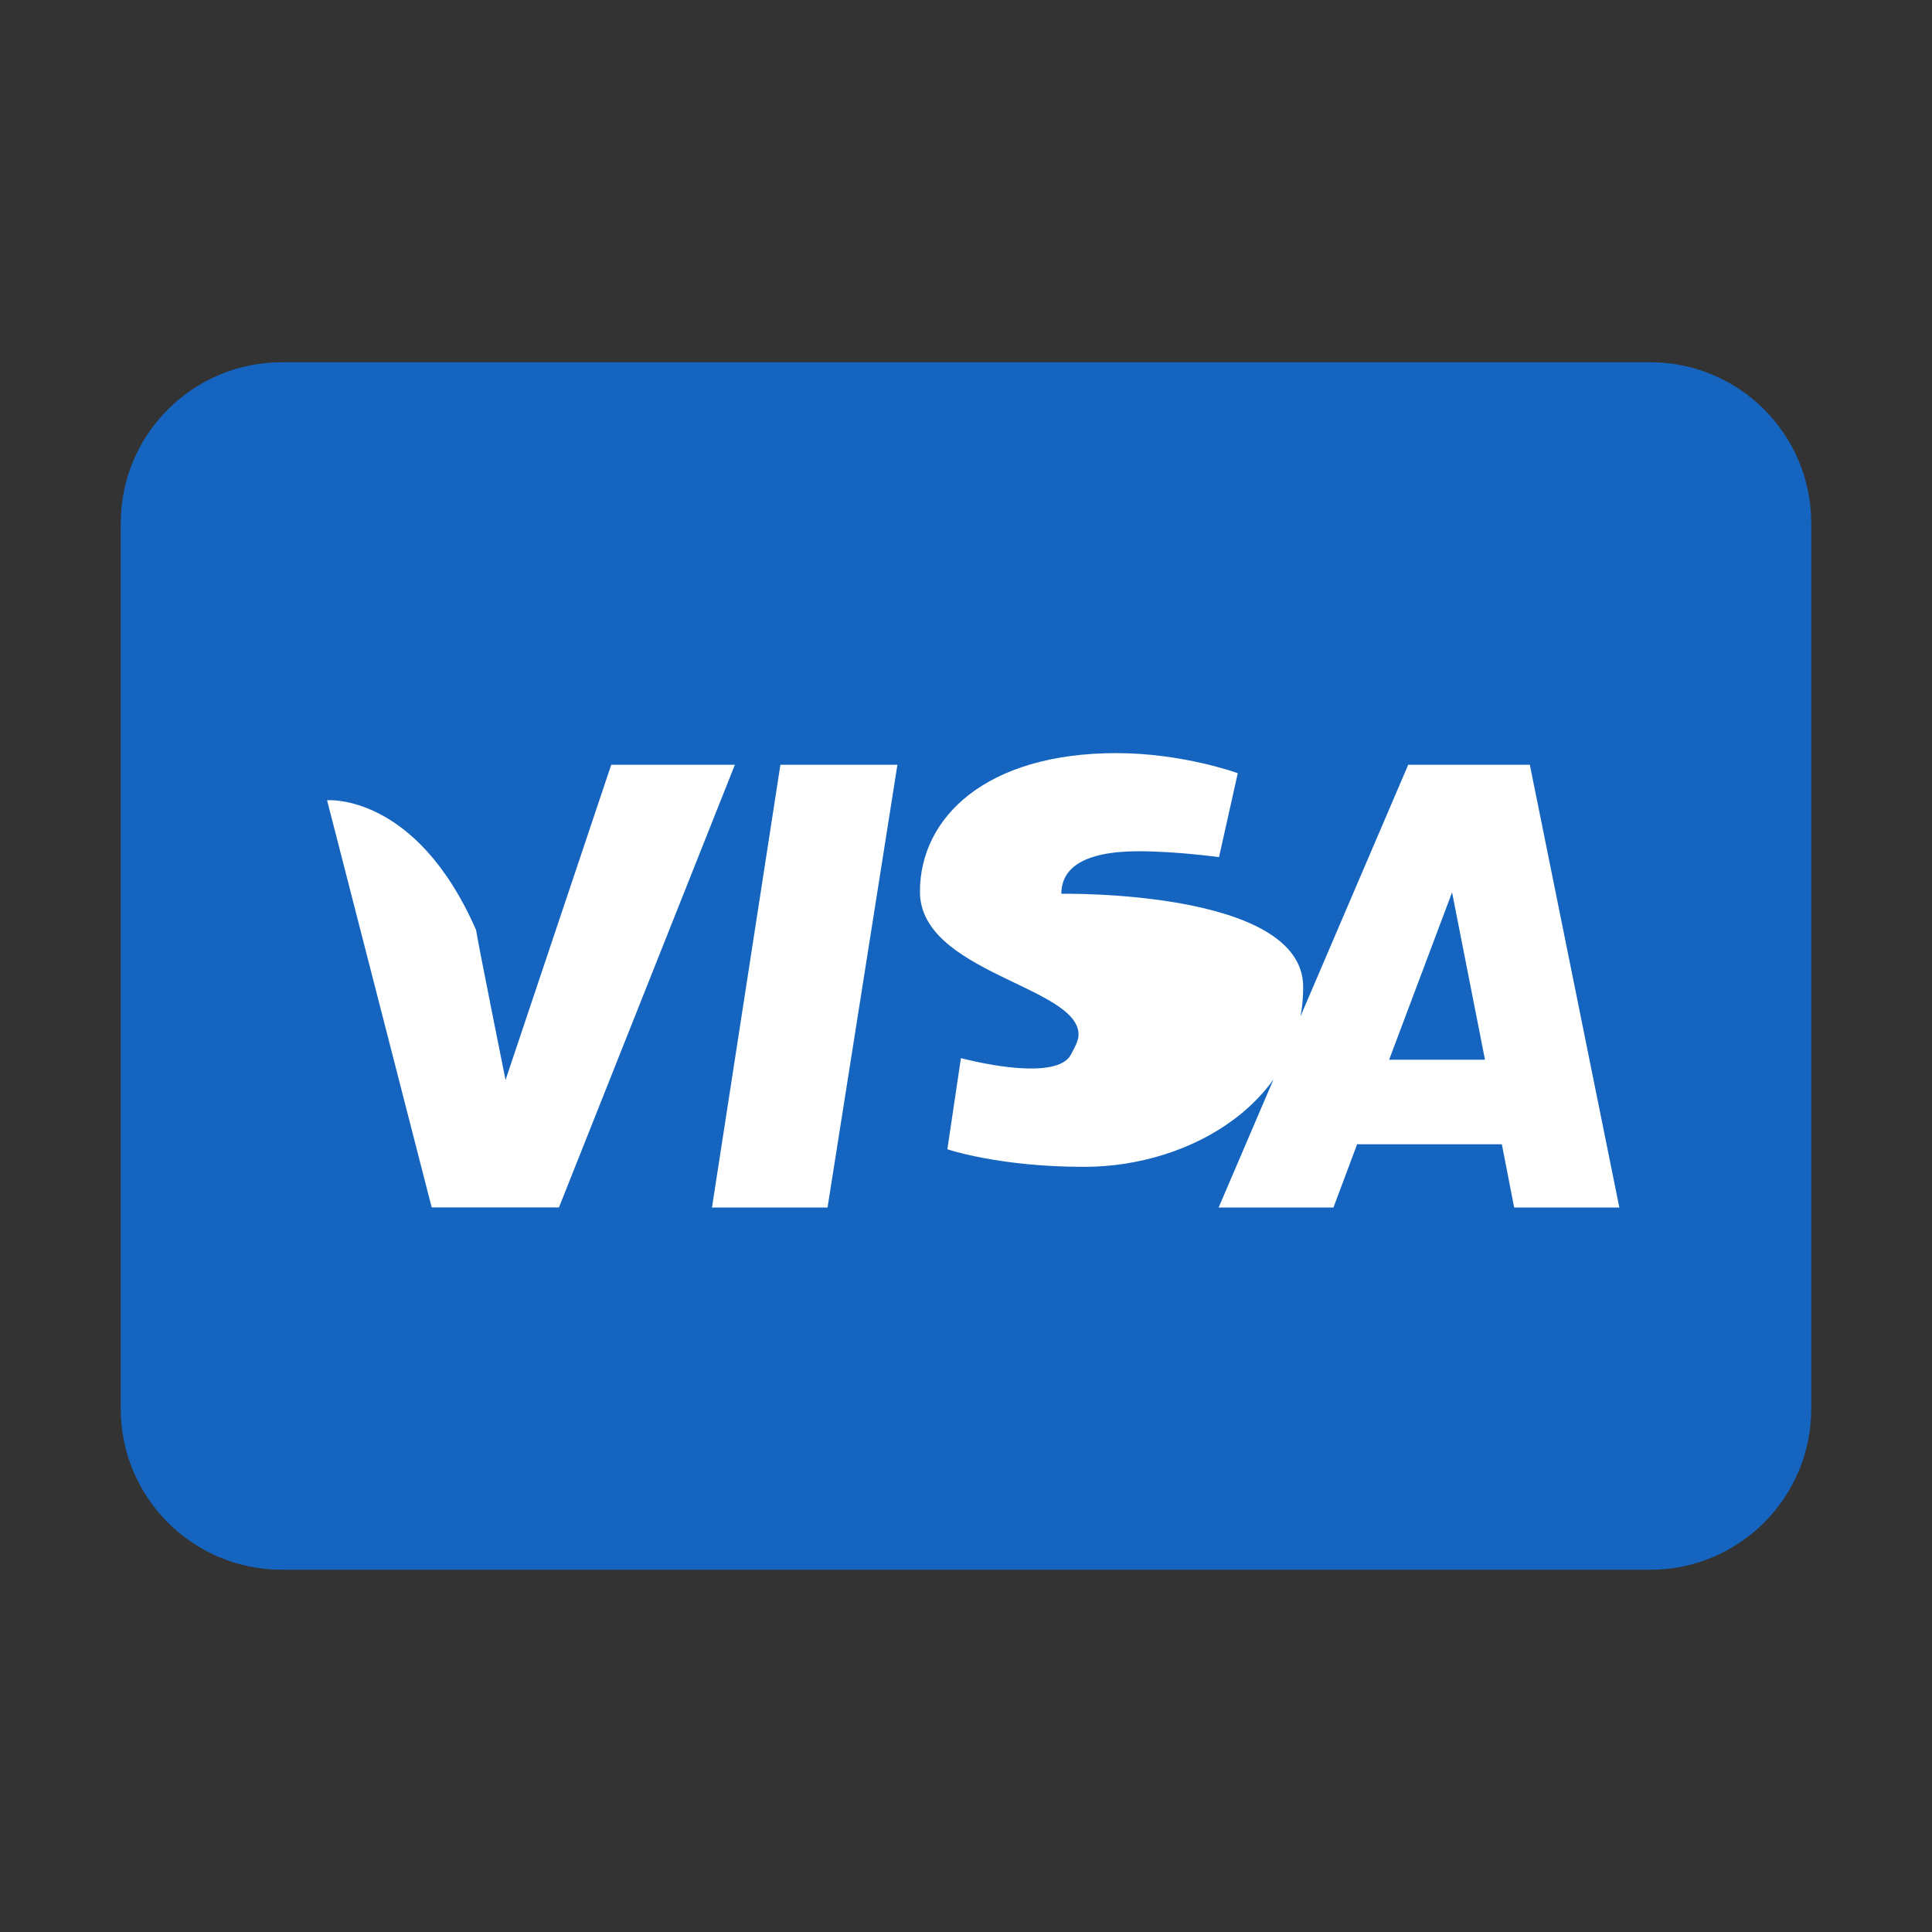 <svg xmlns="http://www.w3.org/2000/svg" viewBox="0 0 48 48" width="48px" height="48px">
  <rect x="0" y="0" width="48" height="48" fill="#333333" stroke="none"/>
  <path fill="#1565C0" d="M45,35c0,2.209-1.791,4-4,4H7c-2.209,0-4-1.791-4-4V13c0-2.209,1.791-4,4-4h34c2.209,0,4,1.791,4,4V35z"/>
  <path fill="#FFF" d="M15.186 19l-2.626 7.832c0 0-.667-3.313-.733-3.729-1.495-3.411-3.701-3.221-3.701-3.221L10.726 30v-.002h3.161L18.258 19H15.186zM17.689 30L20.56 30 22.296 19 19.389 19zM38.008 19h-3.021l-4.71 11h2.852l.588-1.571h3.596L37.619 30h2.613L38.008 19zM34.513 26.328l1.563-4.157.818 4.157H34.513zM26.369 22.206c0-.606.498-1.057 1.926-1.057.928 0 1.991.146 1.991.146l.466-2.085c0 0-1.358-.499-3.018-.499-3.229 0-4.878 1.592-4.878 3.442 0 2.013 3.94 2.35 3.94 3.55 0 .117-.044.23-.19.499-.292.55-1.758.336-2.732.087l-.337 2.264c0 0 1.279.437 3.394.437 2.732 0 5.446-1.699 5.446-4.471C32.378 22.092 26.369 22.206 26.369 22.206z"/>
</svg>